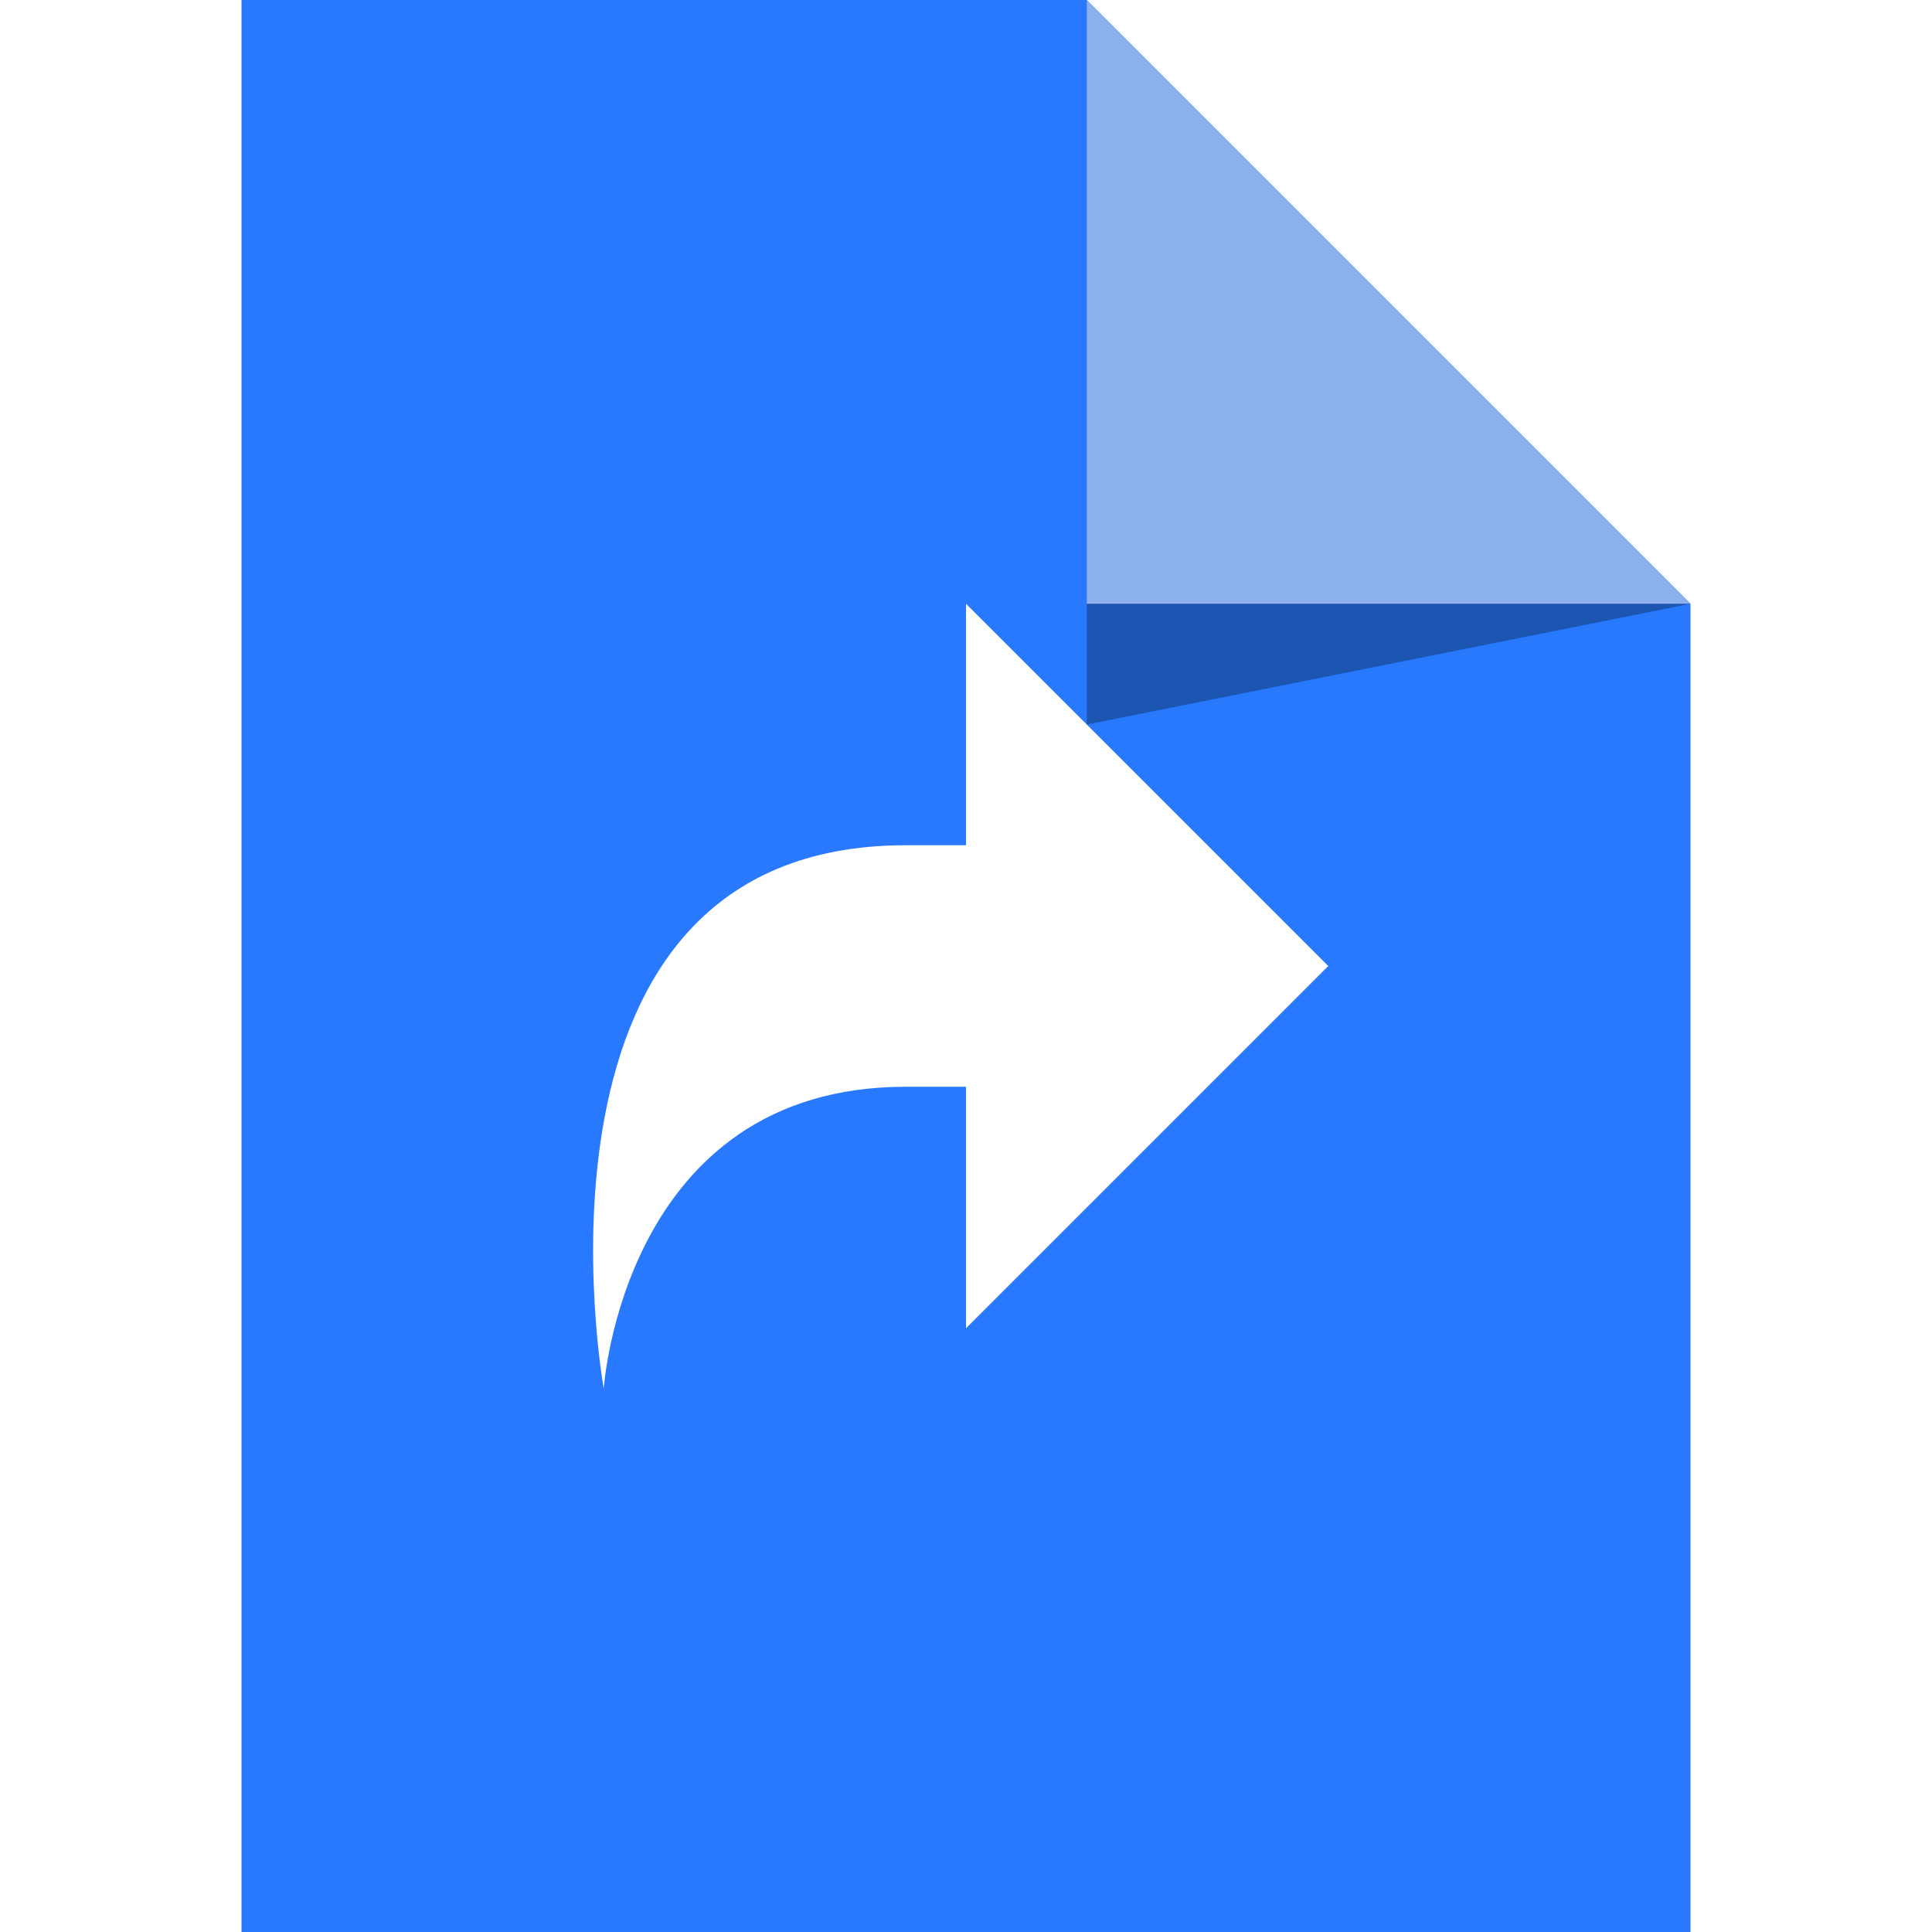 <?xml version="1.0" encoding="UTF-8" standalone="no"?>
<!DOCTYPE svg PUBLIC "-//W3C//DTD SVG 1.1//EN" "http://www.w3.org/Graphics/SVG/1.1/DTD/svg11.dtd">
<svg width="100%" height="100%" viewBox="0 0 16 16" version="1.1" xmlns="http://www.w3.org/2000/svg" xmlns:xlink="http://www.w3.org/1999/xlink" xml:space="preserve" xmlns:serif="http://www.serif.com/" style="fill-rule:evenodd;clip-rule:evenodd;stroke-linejoin:round;stroke-miterlimit:2;">
    <g id="glight">
        <path d="M9,0L2,0L2,16L14,16L14,5L9,0Z" style="fill:rgb(41,121,255);"/>
        <path d="M8,9L8,11L11,8L8,5L8,7L7.5,7C4.187,7 5,11.5 5,11.5C5,11.5 5.162,9 7.5,9L8,9Z" style="fill:white;"/>
        <g id="export_shadow">
            <clipPath id="_clip1">
                <path d="M9,0L2,0L2,16L14,16L14,5L9,0Z"/>
            </clipPath>
            <g clip-path="url(#_clip1)">
                <g opacity="0.3">
                    <g style="filter:url(#_Effect2);">
                        <path d="M9,0L9,6L14,5L9,0Z"/>
                    </g>
                </g>
            </g>
        </g>
        <path d="M9,0L9,5L14,5L9,0Z" style="fill:rgb(141,177,237);"/>
        </g>
    <defs>
        <filter id="_Effect2" filterUnits="userSpaceOnUse" x="6" y="-3" width="11" height="12">
            <feGaussianBlur in="SourceGraphic" stdDeviation="0.5"/>
        </filter>
    </defs>
</svg>

